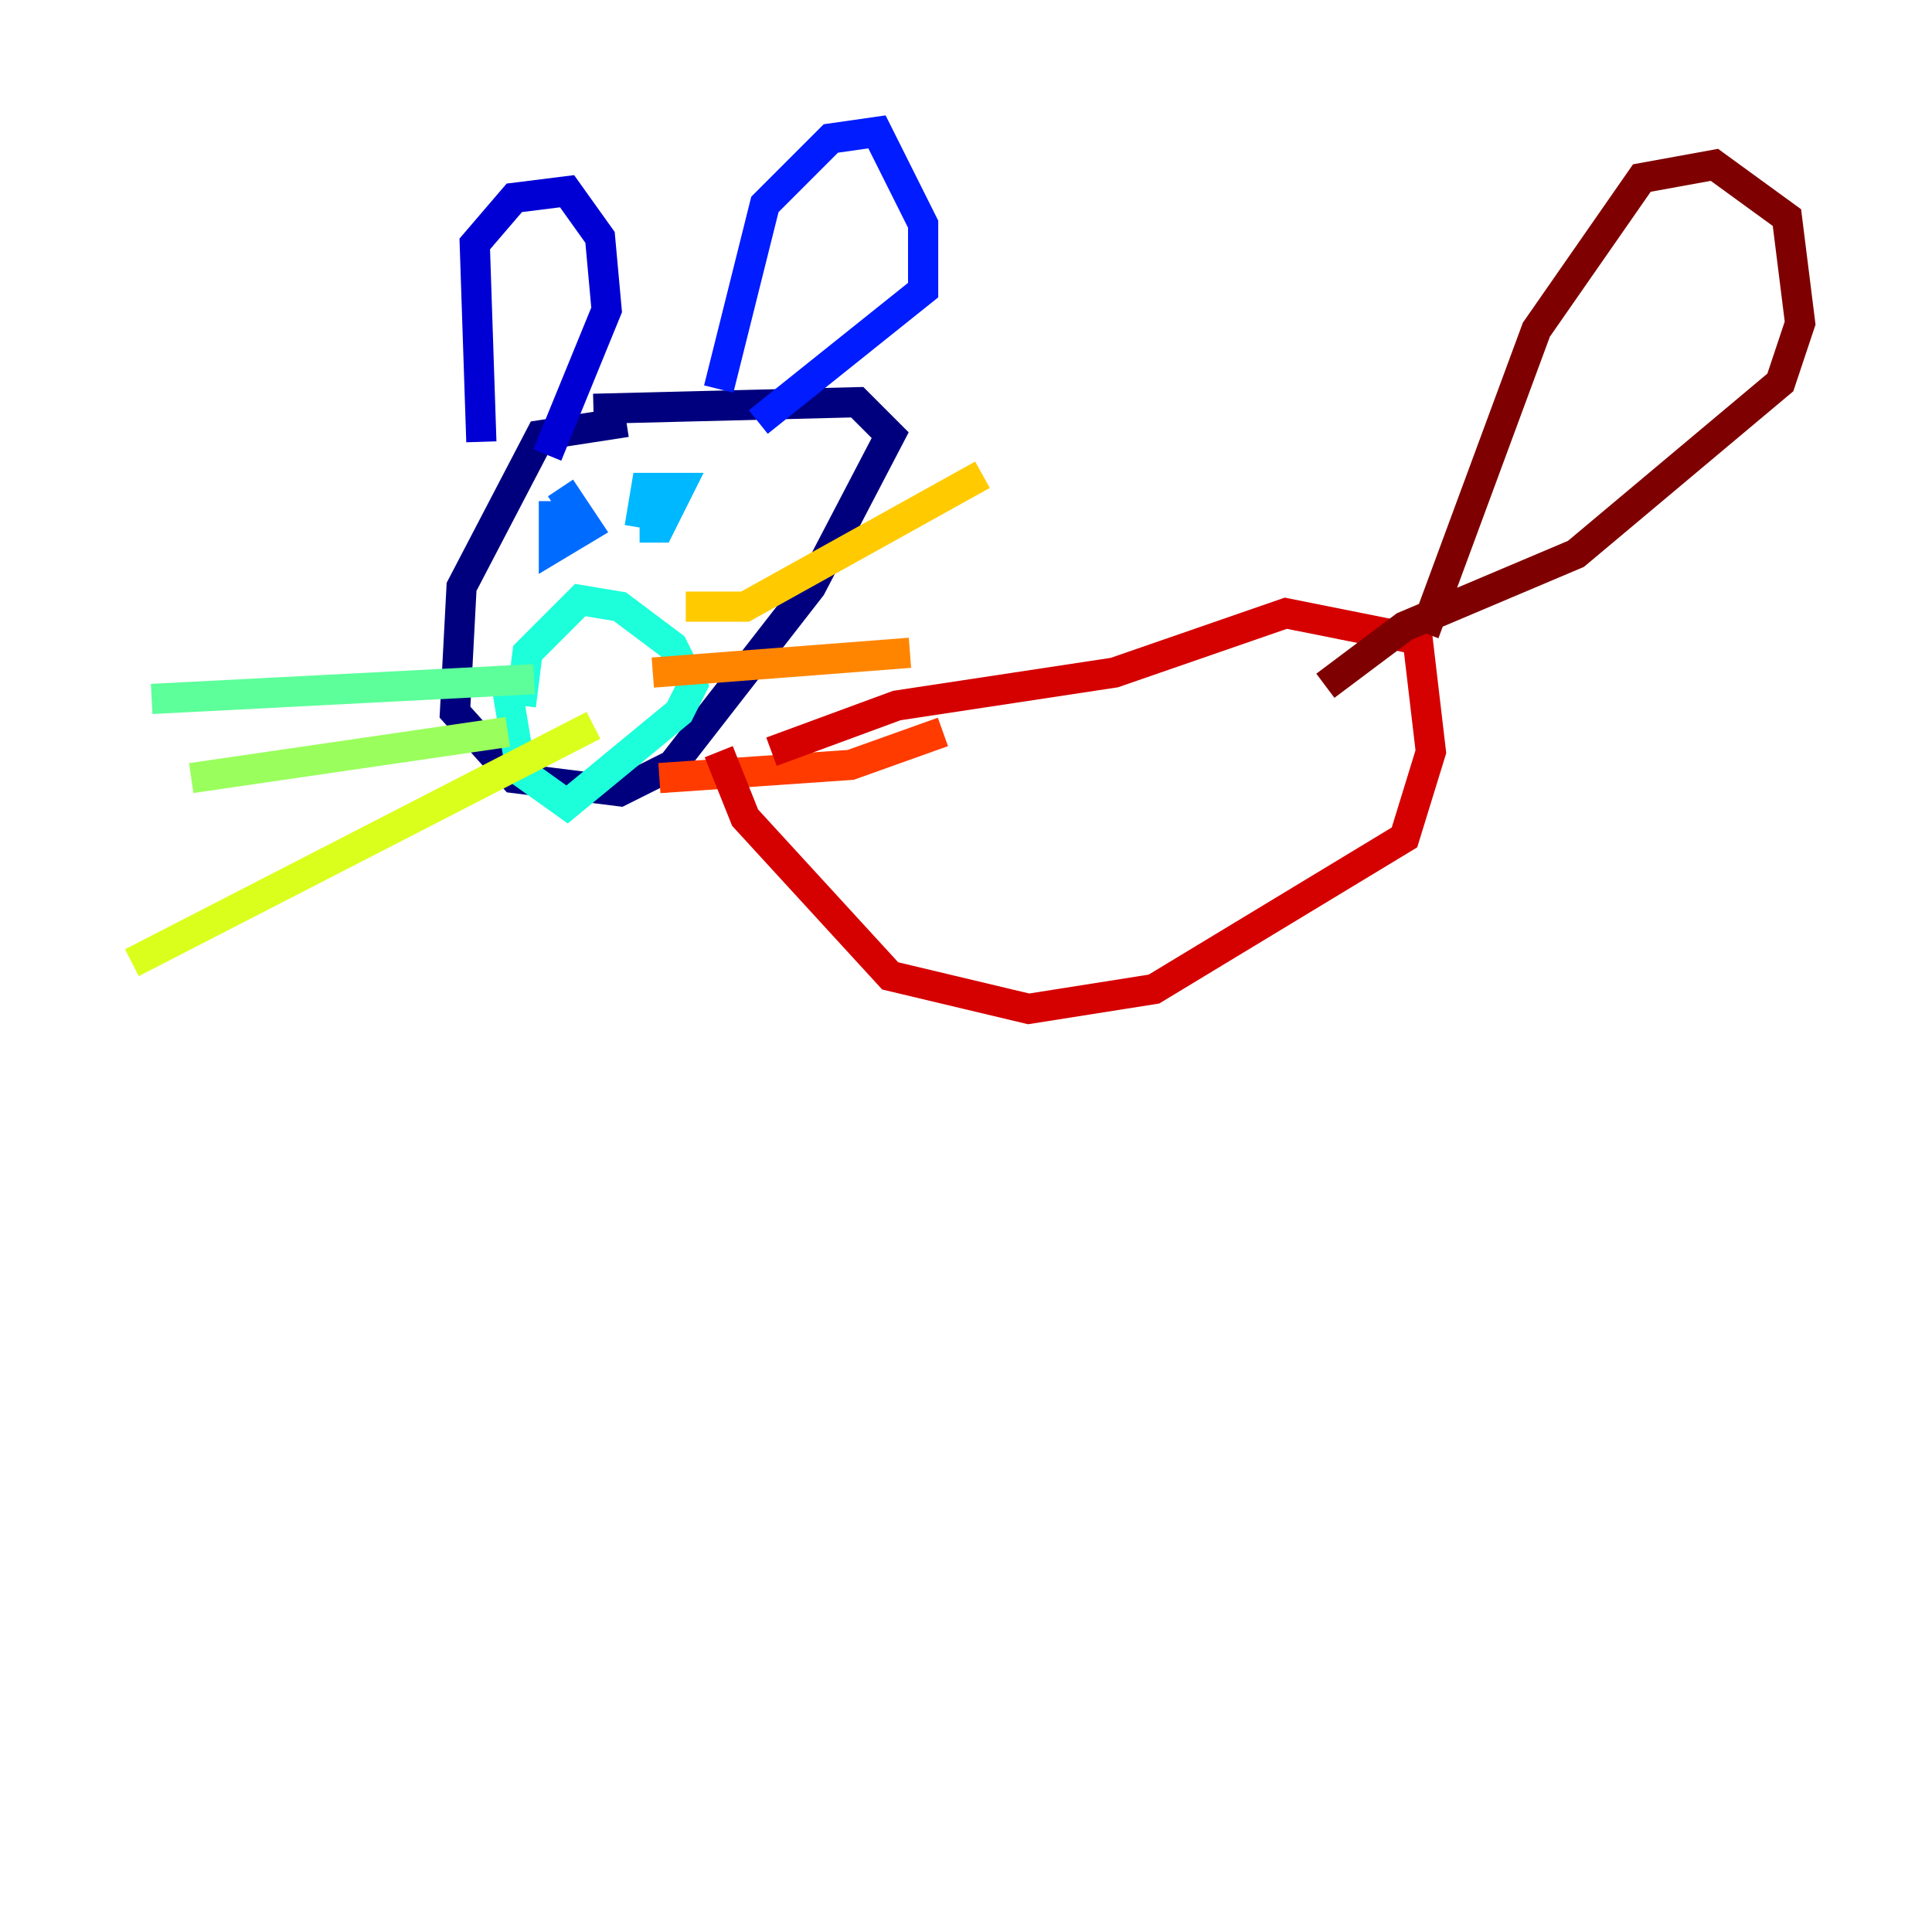 <?xml version="1.0" encoding="utf-8" ?>
<svg baseProfile="tiny" height="128" version="1.2" viewBox="0,0,128,128" width="128" xmlns="http://www.w3.org/2000/svg" xmlns:ev="http://www.w3.org/2001/xml-events" xmlns:xlink="http://www.w3.org/1999/xlink"><defs /><polyline fill="none" points="41.502,27.959 35.822,28.833 30.58,38.88 30.143,47.181 34.075,51.55 41.065,52.423 44.56,50.676 53.734,38.88 58.976,28.833 56.792,26.648 39.317,27.085" stroke="#00007f" stroke-width="2" /><polyline fill="none" points="31.891,29.27 31.454,16.164 34.075,13.106 37.57,12.669 39.754,15.727 40.191,20.532 36.259,30.143" stroke="#0000d5" stroke-width="2" /><polyline fill="none" points="47.618,25.775 50.676,13.543 55.044,9.174 58.102,8.737 61.16,14.853 61.16,19.222 50.239,27.959" stroke="#001cff" stroke-width="2" /><polyline fill="none" points="37.133,32.328 38.88,34.949 36.696,36.259 36.696,33.201" stroke="#006cff" stroke-width="2" /><polyline fill="none" points="42.375,34.949 42.812,32.328 44.997,32.328 43.686,34.949 42.375,34.949" stroke="#00b8ff" stroke-width="2" /><polyline fill="none" points="34.512,46.744 34.949,43.249 38.444,39.754 41.065,40.191 44.56,42.812 45.87,45.433 44.997,47.181 37.57,53.297 34.512,51.113 33.638,45.87" stroke="#1cffda" stroke-width="2" /><polyline fill="none" points="35.386,44.997 10.048,46.307" stroke="#5cff9a" stroke-width="2" /><polyline fill="none" points="33.638,48.492 12.669,51.55" stroke="#9aff5c" stroke-width="2" /><polyline fill="none" points="39.317,48.055 8.737,63.782" stroke="#daff1c" stroke-width="2" /><polyline fill="none" points="45.433,40.191 49.365,40.191 65.092,31.454" stroke="#ffcb00" stroke-width="2" /><polyline fill="none" points="43.249,44.56 60.287,43.249" stroke="#ff8500" stroke-width="2" /><polyline fill="none" points="43.686,51.55 56.355,50.676 62.471,48.492" stroke="#ff3b00" stroke-width="2" /><polyline fill="none" points="47.618,49.802 49.365,54.171 58.976,64.655 68.15,66.84 76.451,65.529 93.051,55.481 94.799,49.802 93.925,42.375 85.188,40.628 73.829,44.56 59.413,46.744 51.113,49.802" stroke="#d50000" stroke-width="2" /><polyline fill="none" points="94.362,41.939 101.788,21.843 108.778,11.795 113.584,10.921 118.389,14.416 119.263,21.406 117.952,25.338 104.41,36.696 93.051,41.502 87.809,45.433" stroke="#7f0000" stroke-width="2" /></svg>